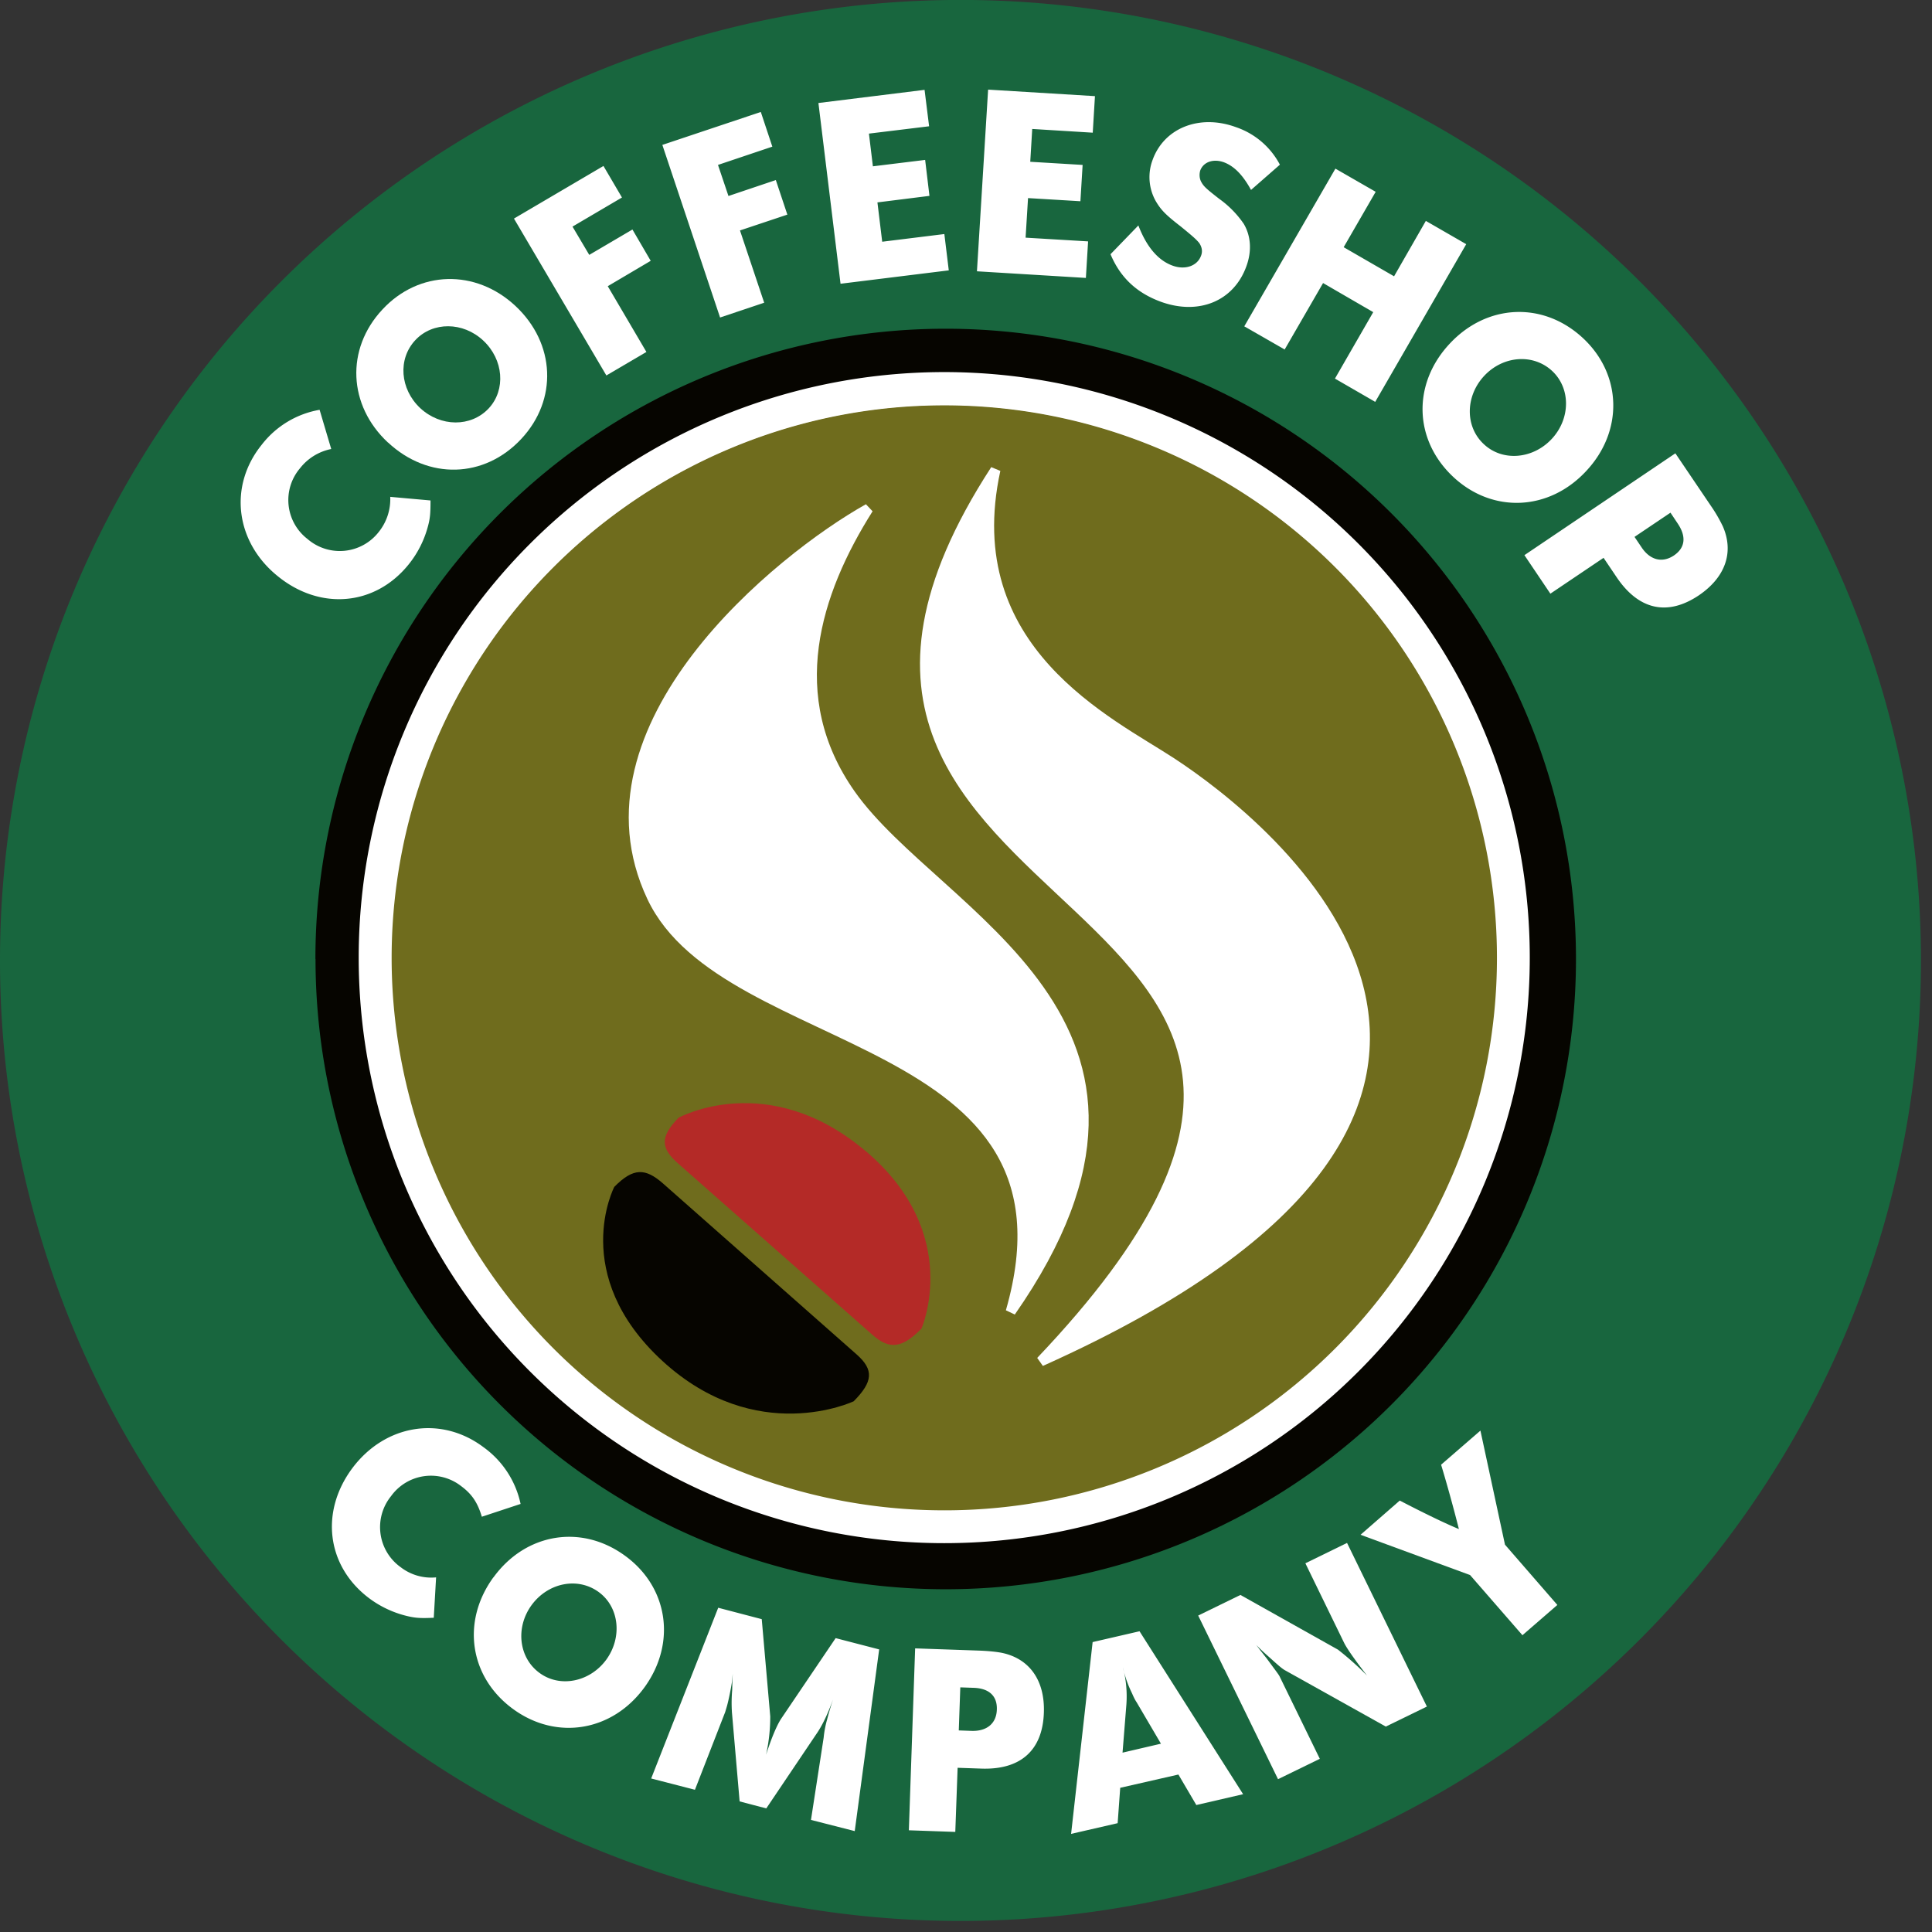 <svg xmlns="http://www.w3.org/2000/svg" width="166" height="166"><rect width="100%" height="100%" fill="#333333" stroke="none"/><g fill="none" fill-rule="evenodd"><path fill="#18663E" fill-rule="nonzero" d="M0 82.52a82.52 82.52 0 1 1 165.05 0 82.52 82.52 0 0 1-82.53 82.53A82.52 82.52 0 0 1 0 82.52"/><path fill="#060500" fill-rule="nonzero" d="M27.1 82.4a54.15 54.15 0 1 1 108.31 0 54.15 54.15 0 0 1-108.3 0"/><path fill="#FFF" fill-rule="nonzero" d="M27.47 35.21a8.01 8.01 0 0 0-4.98 3c-2.87 3.55-2.27 8.36 1.38 11.3 3.64 2.96 8.35 2.56 11.23-1a8.8 8.8 0 0 0 1.65-3.22c.21-.74.24-1.2.24-2.29l-3.46-.31a4.5 4.5 0 0 1-.99 3.02 4.24 4.24 0 0 1-6.12.6 4.22 4.22 0 0 1-.64-6.08 4.52 4.52 0 0 1 2.68-1.65l-1-3.37"/><path fill="#FFF" d="M35.69 29.22c1.5-1.6 4.1-1.58 5.83.04 1.75 1.63 1.96 4.23.47 5.83-1.53 1.63-4.14 1.6-5.89-.03-1.73-1.63-1.94-4.21-.41-5.84zm-2.35 8.8c3.45 3.22 8.27 3.1 11.45-.31 3.14-3.36 2.94-8.2-.5-11.42-3.43-3.2-8.3-3.07-11.43.3-3.18 3.4-2.95 8.25.48 11.44z"/><path fill="#FFF" fill-rule="nonzero" d="M52.1 32.26l3.44-2.02-3.32-5.65 3.69-2.18-1.57-2.69-3.71 2.18-1.44-2.43 4.25-2.5-1.59-2.71-7.69 4.52 7.94 13.48M61.87 27.28l3.79-1.27-2.08-6.21 4.07-1.36-.99-2.97-4.07 1.37-.9-2.67 4.67-1.57-.99-2.98-8.46 2.83 4.96 14.83M72.22 24.38l9.3-1.15-.38-3.12-5.34.66-.41-3.38 4.47-.56-.37-3.09-4.49.55-.34-2.81 5.17-.63-.39-3.13-9.12 1.13 1.9 15.53M83.94 23.31l9.36.57.19-3.14-5.37-.32.21-3.4 4.5.27.19-3.12-4.5-.27.17-2.82 5.2.32.19-3.14-9.18-.56-.96 15.61M95.42 21.85c.84 2 2.25 3.32 4.33 4.08 3.26 1.18 6.26-.06 7.34-3.05.48-1.31.39-2.6-.22-3.64a8.6 8.6 0 0 0-2.12-2.16c-1.06-.83-1.31-1.04-1.52-1.42-.18-.3-.2-.7-.1-1.02.28-.73 1.12-1.02 2.02-.7.91.34 1.65 1.12 2.34 2.38l2.48-2.17a6.7 6.7 0 0 0-3.79-3.23c-3.1-1.13-6.14.06-7.14 2.8a4.2 4.2 0 0 0 .27 3.57c.45.76.85 1.17 2.13 2.16.98.8 1.31 1.08 1.6 1.43.23.35.3.71.16 1.08-.32.9-1.38 1.26-2.46.86-1.24-.45-2.23-1.62-2.93-3.45l-2.4 2.48M106.91 28.04l3.47 1.99 3.3-5.71 4.31 2.5-3.29 5.71 3.46 2 7.82-13.55-3.47-2-2.73 4.76-4.33-2.5 2.75-4.76-3.46-1.99-7.83 13.55"/><path fill="#FFF" d="M133.37 31.88c1.6 1.5 1.57 4.1-.04 5.83-1.63 1.75-4.23 1.96-5.83.46-1.64-1.51-1.6-4.13.02-5.87 1.63-1.75 4.22-1.94 5.85-.42zm-8.81-2.35c-3.22 3.44-3.1 8.27.32 11.46 3.36 3.13 8.2 2.93 11.4-.51 3.22-3.43 3.09-8.3-.27-11.43-3.42-3.18-8.26-2.95-11.45.48zM143.53 44.05l.64.96c.73 1.1.63 2.06-.35 2.72-.99.66-2.03.4-2.76-.68l-.62-.92 3.09-2.08zm-12.55 3.65l2.23 3.31 4.57-3.08 1.14 1.69c1.9 2.8 4.37 3.33 7.05 1.53 2.28-1.55 3.03-3.7 2.06-5.92a12.7 12.7 0 0 0-1.03-1.77l-3.05-4.51-12.97 8.75z"/><path fill="#FFF" fill-rule="nonzero" d="M44.73 129.22a8.06 8.06 0 0 0-3.18-4.87c-3.64-2.74-8.42-1.98-11.25 1.76-2.82 3.75-2.25 8.44 1.4 11.2a8.92 8.92 0 0 0 3.27 1.54c.75.18 1.2.2 2.3.15l.2-3.47a4.3 4.3 0 0 1-3.05-.88 4.23 4.23 0 0 1-.82-6.1 4.22 4.22 0 0 1 6.05-.84c.9.67 1.39 1.4 1.75 2.61l3.33-1.1"/><path fill="#FFF" d="M51.44 136.79c1.76 1.28 2.05 3.87.66 5.8-1.4 1.92-3.96 2.45-5.73 1.16-1.8-1.3-2.1-3.9-.7-5.83 1.41-1.93 3.96-2.45 5.77-1.13zm-9.05-1.26c-2.77 3.81-2.05 8.6 1.72 11.33 3.72 2.7 8.5 1.92 11.27-1.89 2.75-3.8 2.04-8.6-1.68-11.3-3.77-2.75-8.55-1.93-11.3 1.86zM55.95 152.81l3.76.97 2.6-6.68.16-.54c.15-.56.32-1.4.42-2.04l.07-.72c-.03.56-.03.64-.05 1.42a12.79 12.79 0 0 0-.02 1.92l.66 7.64 2.29.6 4.29-6.37c.5-.71 1-1.75 1.44-2.98-.23.72-.35 1.12-.5 1.7a8.86 8.86 0 0 0-.3 1.57l-1.09 7.07 3.76.96 2.1-15.61-3.74-.97-4.7 6.95c-.4.63-.84 1.72-1.28 3.07a15 15 0 0 0 .36-3.3l-.73-8.35-3.74-.98-5.76 14.67M82.51 144.98l1.14.04c1.33.04 2.04.7 2 1.86-.03 1.2-.86 1.88-2.16 1.84l-1.11-.04.13-3.7zm-4.42 12.28l3.99.14.2-5.51 2.03.07c3.38.12 5.27-1.57 5.38-4.8.1-2.75-1.21-4.63-3.58-5.14-.5-.1-1.2-.17-2.03-.2l-5.45-.19-.54 15.63zM96.78 146.46a9.77 9.77 0 0 0-.3-3.21 9.7 9.7 0 0 0 .78 2.23c.13.3.25.56.4.78l2.09 3.56-3.3.77.33-4.13zm-4.75 11.11l4-.92.22-3.04 5-1.14 1.54 2.62 4.02-.93-8.9-14-4.03.93-1.85 16.48z"/><path fill="#FFF" fill-rule="nonzero" d="M109.81 152.87l3.59-1.75-3.46-7.09c-.09-.18-.4-.57-1.1-1.53l-.59-.75-.3-.4c.4.4.5.5 1.04.98.77.69 1.16 1.05 1.45 1.2l8.63 4.82 3.53-1.72-6.86-14.06-3.58 1.75 3.33 6.84c.25.51 1.02 1.59 1.97 2.81a25.77 25.77 0 0 0-2.5-2.23l-8.38-4.7-3.63 1.77 6.86 14.06M116.9 131.87l9.41 3.46 4.5 5.17 3-2.6-4.5-5.18-2.11-9.8-3.38 2.93s.74 2.4 1.53 5.53c-1.94-.8-5.08-2.45-5.08-2.45l-3.37 2.94"/><path stroke="#FFF" stroke-width="2.9" d="M32.27 82.28a48.86 48.86 0 1 1 97.72 0 48.86 48.86 0 0 1-97.72 0z"/><path fill="#6F6C1D" fill-rule="nonzero" d="M33.65 82.3a47.48 47.48 0 0 1 47.5-47.47 47.47 47.47 0 1 1 0 94.94 47.48 47.48 0 0 1-47.5-47.47"/><path fill="#FFF" fill-rule="nonzero" d="M74.61 43.7c-7.59 4.25-25.52 18.7-18.6 33.36 6.35 13.5 37.84 11.29 30.83 35.64 17.46-25.04-6.3-33.86-13.75-44.44-5.91-8.4-3.03-17.36 1.52-24.56"/><path stroke="#FFF" stroke-width=".86" d="M74.61 43.7c-7.59 4.25-25.52 18.7-18.6 33.36 6.35 13.5 37.84 11.29 30.83 35.64 17.46-25.04-6.3-33.86-13.75-44.44-5.92-8.4-3.03-17.36 1.52-24.56z"/><path fill="#FFF" fill-rule="nonzero" d="M89.43 116.97c40.19-42.28-30.2-36.1-3.9-76.6-3.38 15.52 9.88 21.7 15.16 25.17 7.7 5.04 38.73 29.01-11.26 51.43"/><path stroke="#FFF" stroke-width=".86" d="M89.43 116.97c40.19-42.28-30.2-36.1-3.9-76.6-3.38 15.52 9.88 21.7 15.16 25.17 7.7 5.04 38.73 29.01-11.26 51.43z"/><path fill="#060500" fill-rule="nonzero" d="M56.91 116.93c8.1 7.44 16.44 3.47 16.44 3.47 1.66-1.68 1.75-2.7.26-4.02l-16.65-14.7c-1.49-1.3-2.52-1.39-4.18.3 0 0-3.93 7.53 4.13 14.95"/><path fill="#B42A27" fill-rule="nonzero" d="M74.37 98.89c8.41 7.12 4.8 15.27 4.8 15.27-1.66 1.68-2.73 1.84-4.22.52L58.3 100c-1.5-1.3-1.65-2.28 0-3.96 0 0 7.68-4.24 16.07 2.86"/></g></svg>